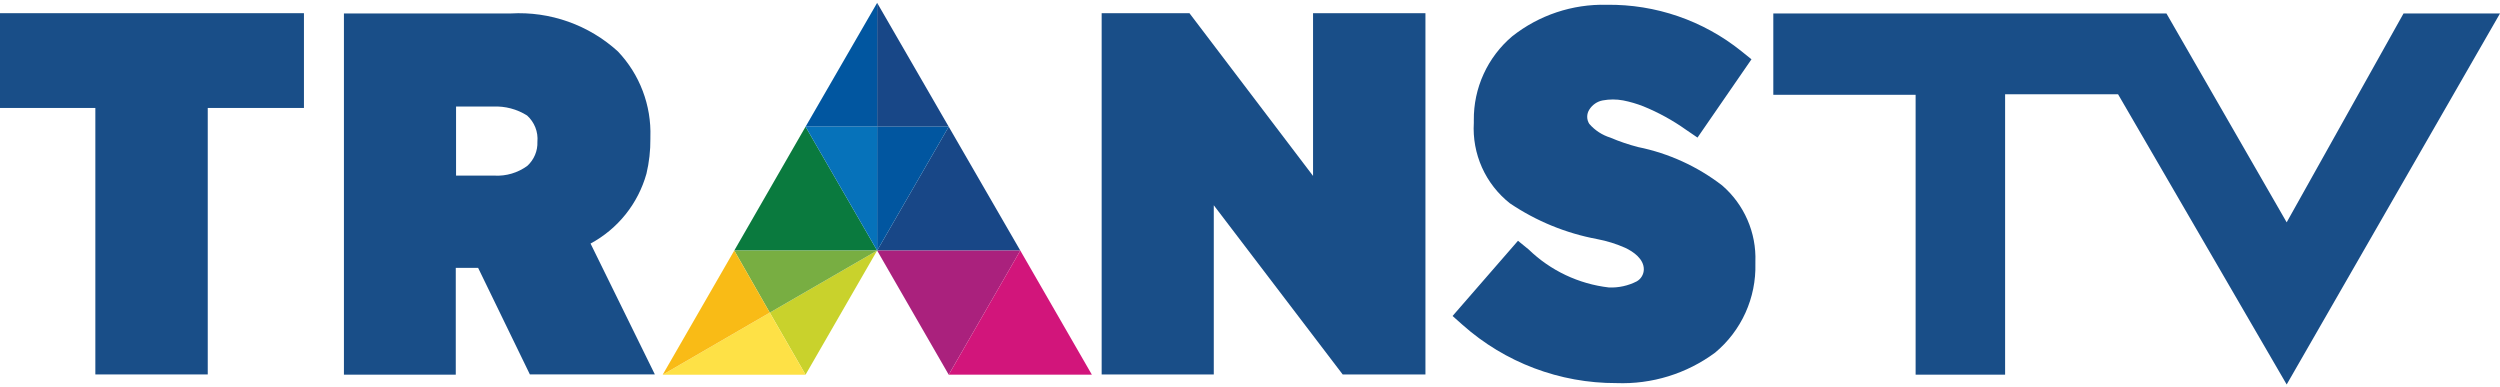 <svg width="142" height="22" viewBox="0 0 142 22" fill="none" xmlns="http://www.w3.org/2000/svg">
<path d="M0 0.749V6.132H5.416V21.268H11.8V6.132H17.264V0.749H0Z" fill="#194E88"/>
<path d="M97.816 10.531C96.415 9.452 94.785 8.708 93.051 8.355C92.509 8.216 91.978 8.036 91.463 7.815C91.002 7.672 90.589 7.402 90.272 7.037C90.194 6.916 90.153 6.776 90.153 6.632C90.153 6.488 90.194 6.348 90.272 6.227C90.356 6.092 90.467 5.975 90.598 5.885C90.729 5.794 90.878 5.732 91.034 5.703C91.418 5.632 91.811 5.632 92.194 5.703C92.584 5.78 92.967 5.892 93.337 6.037C94.196 6.386 95.011 6.834 95.767 7.371L96.418 7.815L99.484 3.368L98.912 2.908C96.744 1.166 94.037 0.234 91.257 0.272V0.272C89.313 0.224 87.413 0.859 85.889 2.066C85.198 2.652 84.645 3.382 84.269 4.206C83.893 5.029 83.703 5.925 83.713 6.831V6.974C83.661 7.845 83.82 8.715 84.176 9.512C84.533 10.308 85.077 11.007 85.762 11.548C87.257 12.557 88.943 13.249 90.717 13.58C91.263 13.683 91.796 13.848 92.305 14.073C92.781 14.295 93.369 14.708 93.369 15.296C93.368 15.434 93.331 15.57 93.261 15.69C93.192 15.81 93.092 15.909 92.972 15.979C92.482 16.231 91.934 16.351 91.384 16.328C89.668 16.129 88.066 15.37 86.826 14.168L86.222 13.676L82.506 17.948L83.078 18.456C85.484 20.594 88.594 21.77 91.813 21.76C93.824 21.837 95.802 21.227 97.419 20.029C98.157 19.414 98.746 18.641 99.142 17.766C99.538 16.891 99.731 15.938 99.706 14.978V14.867C99.736 14.049 99.582 13.234 99.254 12.484C98.927 11.733 98.436 11.066 97.816 10.531" fill="#194E88"/>
<path d="M74.581 0.749V9.992L67.561 0.749H62.574V21.268H68.943V11.659L76.264 21.268H80.965V0.749H74.581Z" fill="#194E88"/>
<path d="M37.196 21.267L33.543 13.834C34.312 13.42 34.99 12.855 35.536 12.173C36.081 11.491 36.484 10.705 36.719 9.864C36.873 9.214 36.948 8.547 36.942 7.879V7.783C36.972 6.892 36.825 6.003 36.508 5.169C36.192 4.334 35.713 3.571 35.099 2.924C34.28 2.177 33.32 1.602 32.276 1.231C31.231 0.86 30.123 0.701 29.017 0.764H19.535V21.283H25.888V15.216H27.158L30.097 21.267H37.196ZM25.904 6.052H28.016C28.694 6.021 29.364 6.199 29.938 6.56C30.145 6.747 30.306 6.979 30.408 7.238C30.51 7.497 30.55 7.776 30.525 8.053C30.535 8.309 30.489 8.563 30.39 8.799C30.291 9.035 30.142 9.247 29.954 9.419C29.413 9.816 28.75 10.013 28.08 9.975H25.904V6.052Z" fill="#194E88"/>
<path d="M100.724 0.764V5.386H108.807V21.283H113.89V5.354H120.306L129.883 21.839L142 0.764H136.521L129.883 12.628L123.053 0.764H100.724Z" fill="#194E88"/>
<path d="M41.706 14.232L45.756 7.196L49.822 14.232H41.706Z" fill="#0A7A3E"/>
<path d="M49.821 14.232L53.887 7.196L57.953 14.232H49.821Z" fill="#184787"/>
<path d="M57.953 14.231L53.887 21.283L49.821 14.231H57.953Z" fill="#AA217D"/>
<path d="M53.888 21.283L57.953 14.231L62.019 21.283H53.888Z" fill="#D2157B"/>
<path d="M43.723 17.757L49.821 14.231L45.755 21.283L43.723 17.757Z" fill="#C9D22C"/>
<path d="M43.723 17.758L37.641 21.284H45.756L43.723 17.758Z" fill="#FEE146"/>
<path d="M43.723 17.757L49.822 14.231H41.706L43.723 17.757Z" fill="#78AE42"/>
<path d="M43.723 17.757L37.641 21.283L41.706 14.231L43.723 17.757Z" fill="#F9BB16"/>
<path d="M49.821 7.196V0.161L53.887 7.196H49.821Z" fill="#184787"/>
<path d="M49.821 7.196V14.232L53.887 7.196H49.821Z" fill="#0156A0"/>
<path d="M49.822 7.196V0.161L45.756 7.196H49.822Z" fill="#0156A0"/>
<path d="M49.822 7.196V14.232L45.756 7.196H49.822Z" fill="#0672BA"/>
</svg>
